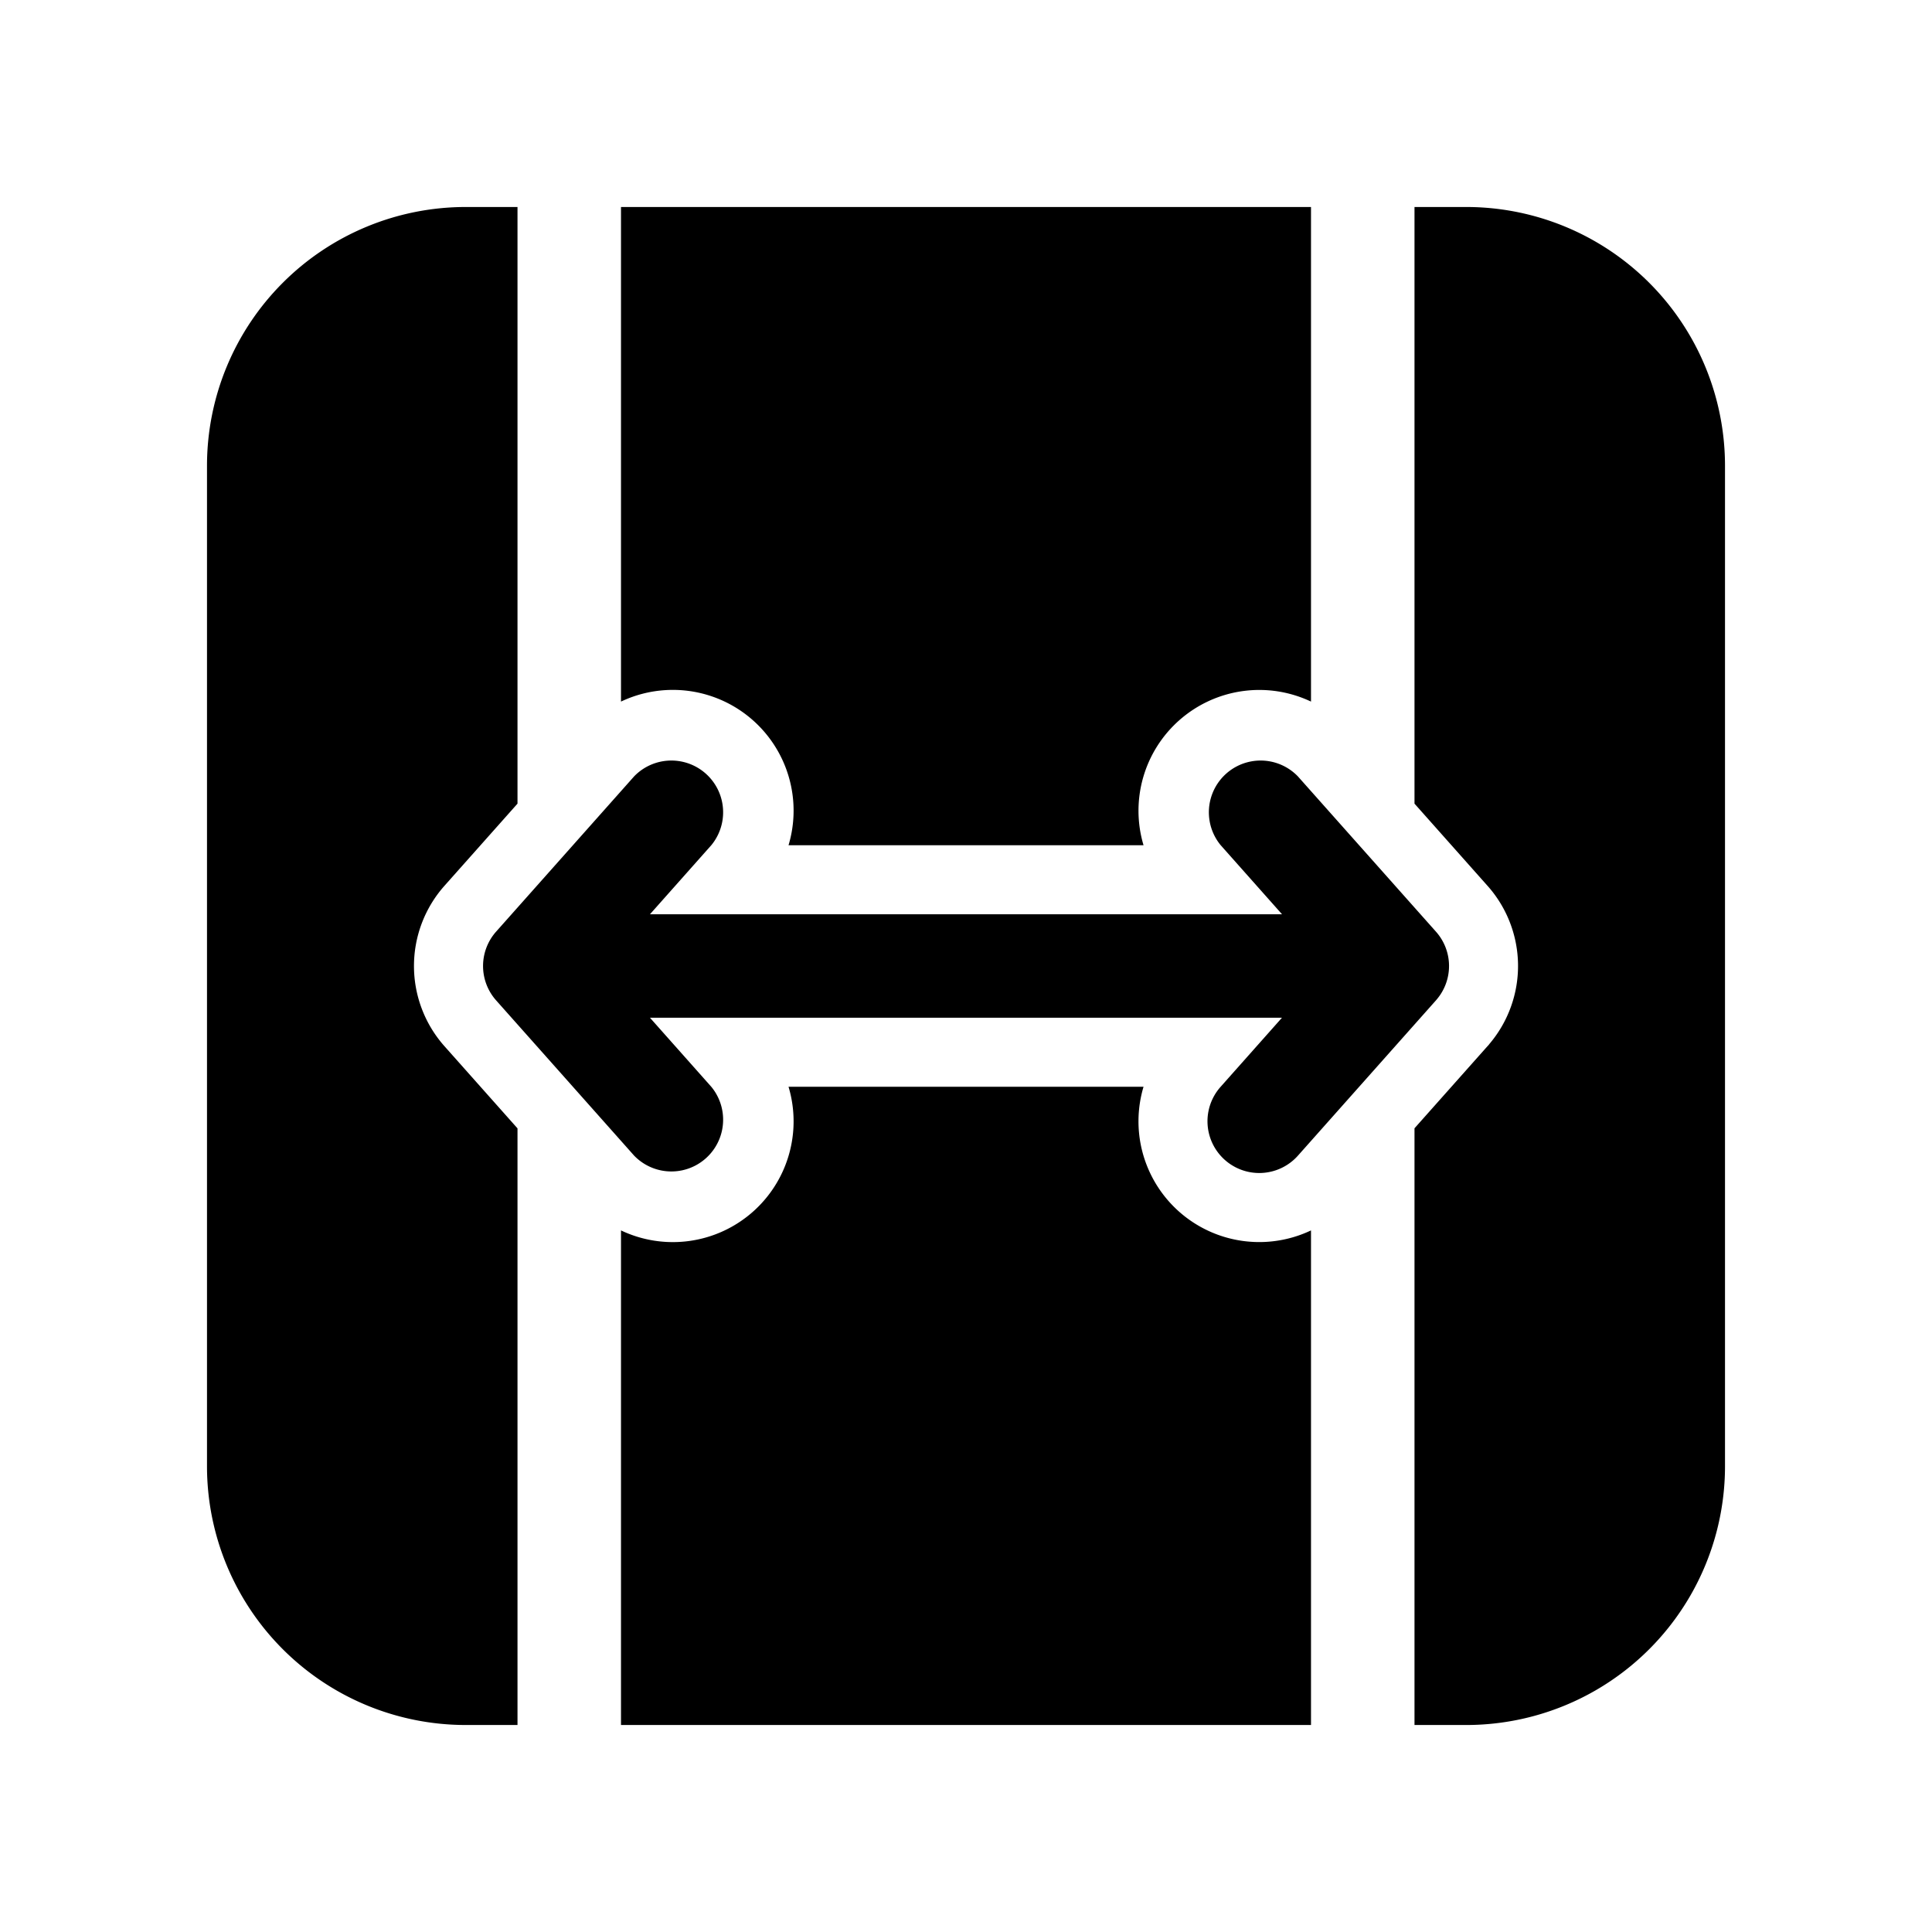 <svg xmlns="http://www.w3.org/2000/svg" width="1em" height="1em" viewBox="0 0 28 28"><path fill="currentColor" d="M6.75 25A3.75 3.75 0 0 1 3 21.25V6.75A3.75 3.75 0 0 1 6.75 3h.75v8.647l-1.058 1.19a1.75 1.75 0 0 0 0 2.326l1.058 1.19V25zM9 25v-7.168a1.75 1.75 0 0 0 2.428-2.082h5.145A1.75 1.75 0 0 0 19 17.832V25zm8.087-14.558A1.75 1.75 0 0 1 19 10.168V3H9v7.168a1.75 1.75 0 0 1 2.428 2.082h5.145a1.75 1.75 0 0 1 .514-1.808m4.471 4.72l-1.058 1.19V25h.75A3.75 3.75 0 0 0 25 21.25V6.75A3.75 3.75 0 0 0 21.25 3h-.75v8.647l1.053 1.185l.002.002a1.747 1.747 0 0 1 .027 2.3l-.006.009zM9.42 13.25h9.16l-.89-1.002a.75.75 0 0 1 1.12-.996l1.998 2.247a.748.748 0 0 1 .013.987l-.01.012l-2 2.25a.75.75 0 1 1-1.122-.996l.89-1.002H9.42l.89 1.002a.75.75 0 0 1-1.12.996l-2-2.25a.75.75 0 0 1 0-.996l2-2.25a.75.75 0 0 1 1.12.996zm12.58.683v.14Z"/></svg>